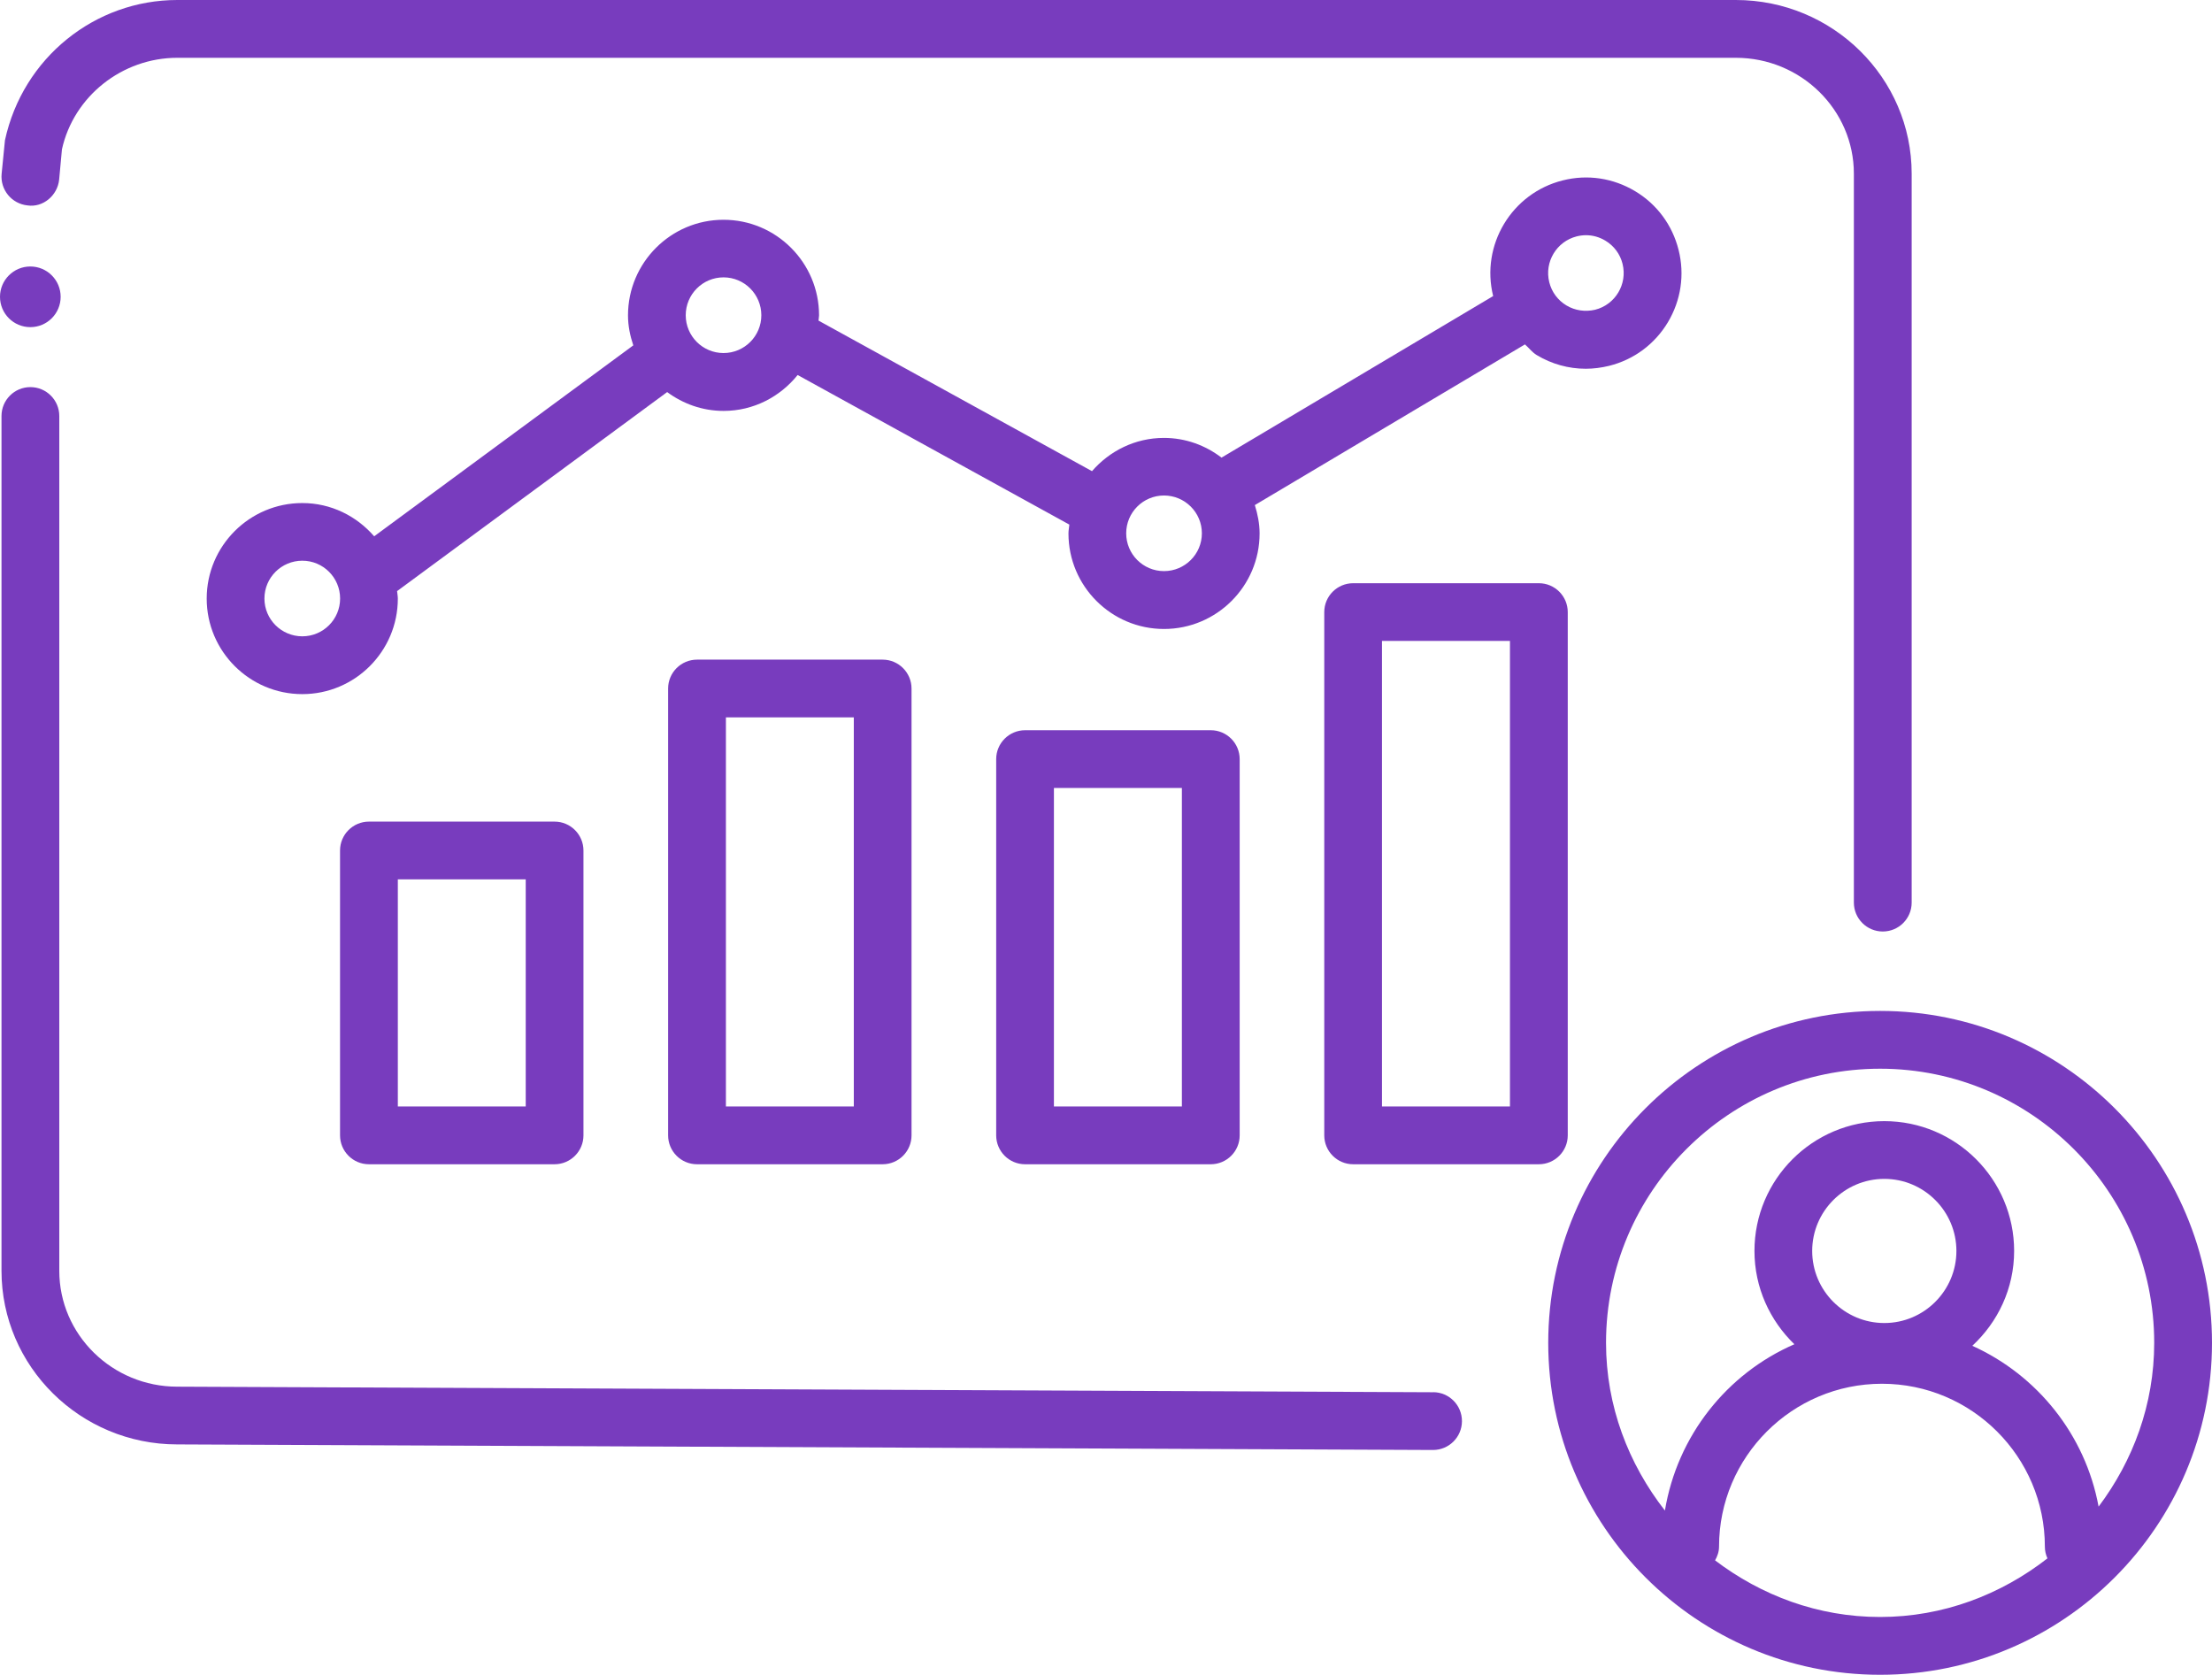 <?xml version="1.0" encoding="UTF-8"?><svg id="Layer_2" xmlns="http://www.w3.org/2000/svg" viewBox="0 0 32.532 24.63"><defs><style>.cls-1{fill:#783cbe;}</style></defs><g id="Layer_1-2"><g><path class="cls-1" d="M21.078,20.475l-18.471-.082c-.957,0-1.735-.765-1.735-1.704V6.118c0-.234-.19-.425-.425-.425s-.425,.19-.425,.425v12.57c0,1.408,1.159,2.554,2.583,2.554l18.469,.082h.002c.233,0,.424-.188,.425-.423s-.188-.426-.423-.427Z"/><path class="cls-1" d="M.405,3.021c.228,.034,.442-.147,.465-.381l.041-.444c.172-.779,.885-1.346,1.696-1.346H25.529c.957,0,1.736,.765,1.736,1.704V13.274c0,.234,.19,.425,.425,.425s.425-.19,.425-.425V2.554c0-1.408-1.16-2.554-2.586-2.554H2.607C1.4,0,.337,.846,.073,2.062l-.049,.494c-.023,.233,.147,.441,.381,.465Z"/><path class="cls-1" d="M5.426,12.083c-.234,0-.425,.19-.425,.425v4.189c0,.234,.19,.425,.425,.425h2.73c.234,0,.425-.19,.425-.425v-4.189c0-.234-.19-.425-.425-.425h-2.73Zm2.306,4.189h-1.881v-3.34h1.881v3.34Z"/><path class="cls-1" d="M10.251,9.701c-.234,0-.425,.19-.425,.425v6.571c0,.234,.19,.425,.425,.425h2.73c.234,0,.425-.19,.425-.425v-6.571c0-.234-.19-.425-.425-.425h-2.73Zm2.306,6.571h-1.881v-5.722h1.881v5.722Z"/><path class="cls-1" d="M17.807,10.739h-2.731c-.234,0-.425,.19-.425,.425v5.533c0,.234,.19,.425,.425,.425h2.731c.234,0,.425-.19,.425-.425v-5.533c0-.234-.19-.425-.425-.425Zm-.425,5.533h-1.882v-4.684h1.882v4.684Z"/><path class="cls-1" d="M23.057,16.697v-7.695c0-.234-.19-.425-.425-.425h-2.731c-.234,0-.425,.19-.425,.425v7.695c0,.234,.19,.425,.425,.425h2.731c.234,0,.425-.19,.425-.425Zm-.85-.425h-1.882v-6.846h1.882v6.846Z"/><path class="cls-1" d="M22.425,5.063c.061,.052,.106,.117,.176,.159,.221,.133,.469,.201,.721,.201,.114,0,.229-.015,.344-.043,.364-.091,.671-.319,.864-.641,.192-.322,.249-.7,.157-1.064-.091-.363-.317-.671-.64-.864-.323-.193-.7-.25-1.064-.158-.751,.188-1.209,.951-1.023,1.701l-3.995,2.376c-.236-.18-.527-.29-.847-.29-.424,0-.8,.192-1.058,.489l-4.022-2.214c.001-.026,.008-.051,.008-.077,0-.775-.63-1.406-1.405-1.406s-1.405,.631-1.405,1.406c0,.155,.031,.301,.078,.441l-3.811,2.808c-.258-.297-.633-.489-1.057-.489-.775,0-1.406,.63-1.406,1.405s.631,1.405,1.406,1.405,1.405-.63,1.405-1.405c0-.038-.008-.073-.011-.11l3.972-2.927c.233,.172,.518,.277,.83,.277,.442,0,.832-.209,1.089-.528l3.996,2.2c-.004,.044-.013,.086-.013,.13,0,.775,.63,1.405,1.405,1.405s1.406-.63,1.406-1.405c0-.146-.029-.285-.07-.417l3.966-2.359c.002-.001,.003-.003,.005-.005ZM4.446,9.358c-.307,0-.557-.249-.557-.556s.25-.556,.557-.556,.556,.249,.556,.556-.249,.556-.556,.556Zm6.195-4.166c-.307,0-.556-.249-.556-.556s.249-.557,.556-.557,.556,.25,.556,.557-.249,.556-.556,.556Zm12.548-1.716c.045-.011,.091-.017,.136-.017,.1,0,.197,.027,.285,.08,.127,.076,.217,.197,.253,.341v.001c.074,.297-.106,.599-.403,.674-.146,.034-.295,.013-.422-.063s-.217-.197-.253-.342c-.074-.297,.107-.599,.404-.674Zm-6.07,4.923c-.307,0-.556-.249-.556-.556s.249-.556,.556-.556,.557,.249,.557,.556-.25,.556-.557,.556Z"/><path class="cls-1" d="M27.651,14.867c-2.691,0-4.881,2.189-4.881,4.881,0,2.692,2.189,4.882,4.881,4.882s4.881-2.189,4.881-4.882c0-2.691-2.189-4.881-4.881-4.881Zm-2.427,8.08c.034-.061,.058-.127,.058-.201,0-1.321,1.075-2.396,2.396-2.396s2.396,1.075,2.396,2.396c0,.061,.014,.119,.038,.172-.684,.532-1.531,.862-2.462,.862-.915,0-1.749-.318-2.427-.833Zm2.489-3.49c-.585,0-1.061-.476-1.061-1.06s.476-1.06,1.061-1.06c.584,0,1.06,.476,1.06,1.06s-.476,1.06-1.06,1.06Zm3.151,2.699c-.195-1.057-.903-1.933-1.857-2.364,.376-.349,.615-.843,.615-1.395,0-1.053-.856-1.909-1.909-1.909-1.054,0-1.91,.856-1.91,1.909,0,.539,.227,1.024,.587,1.372-.993,.432-1.722,1.347-1.904,2.446-.534-.684-.866-1.534-.866-2.467,0-2.223,1.809-4.031,4.031-4.031s4.031,1.809,4.031,4.031c0,.906-.311,1.734-.817,2.408Z"/><path class="cls-1" d="M.446,4.811c.247,0,.446-.2,.446-.446,0-.247-.2-.446-.446-.446s-.446,.2-.446,.446c0,.247,.2,.446,.446,.446Z"/></g></g></svg>